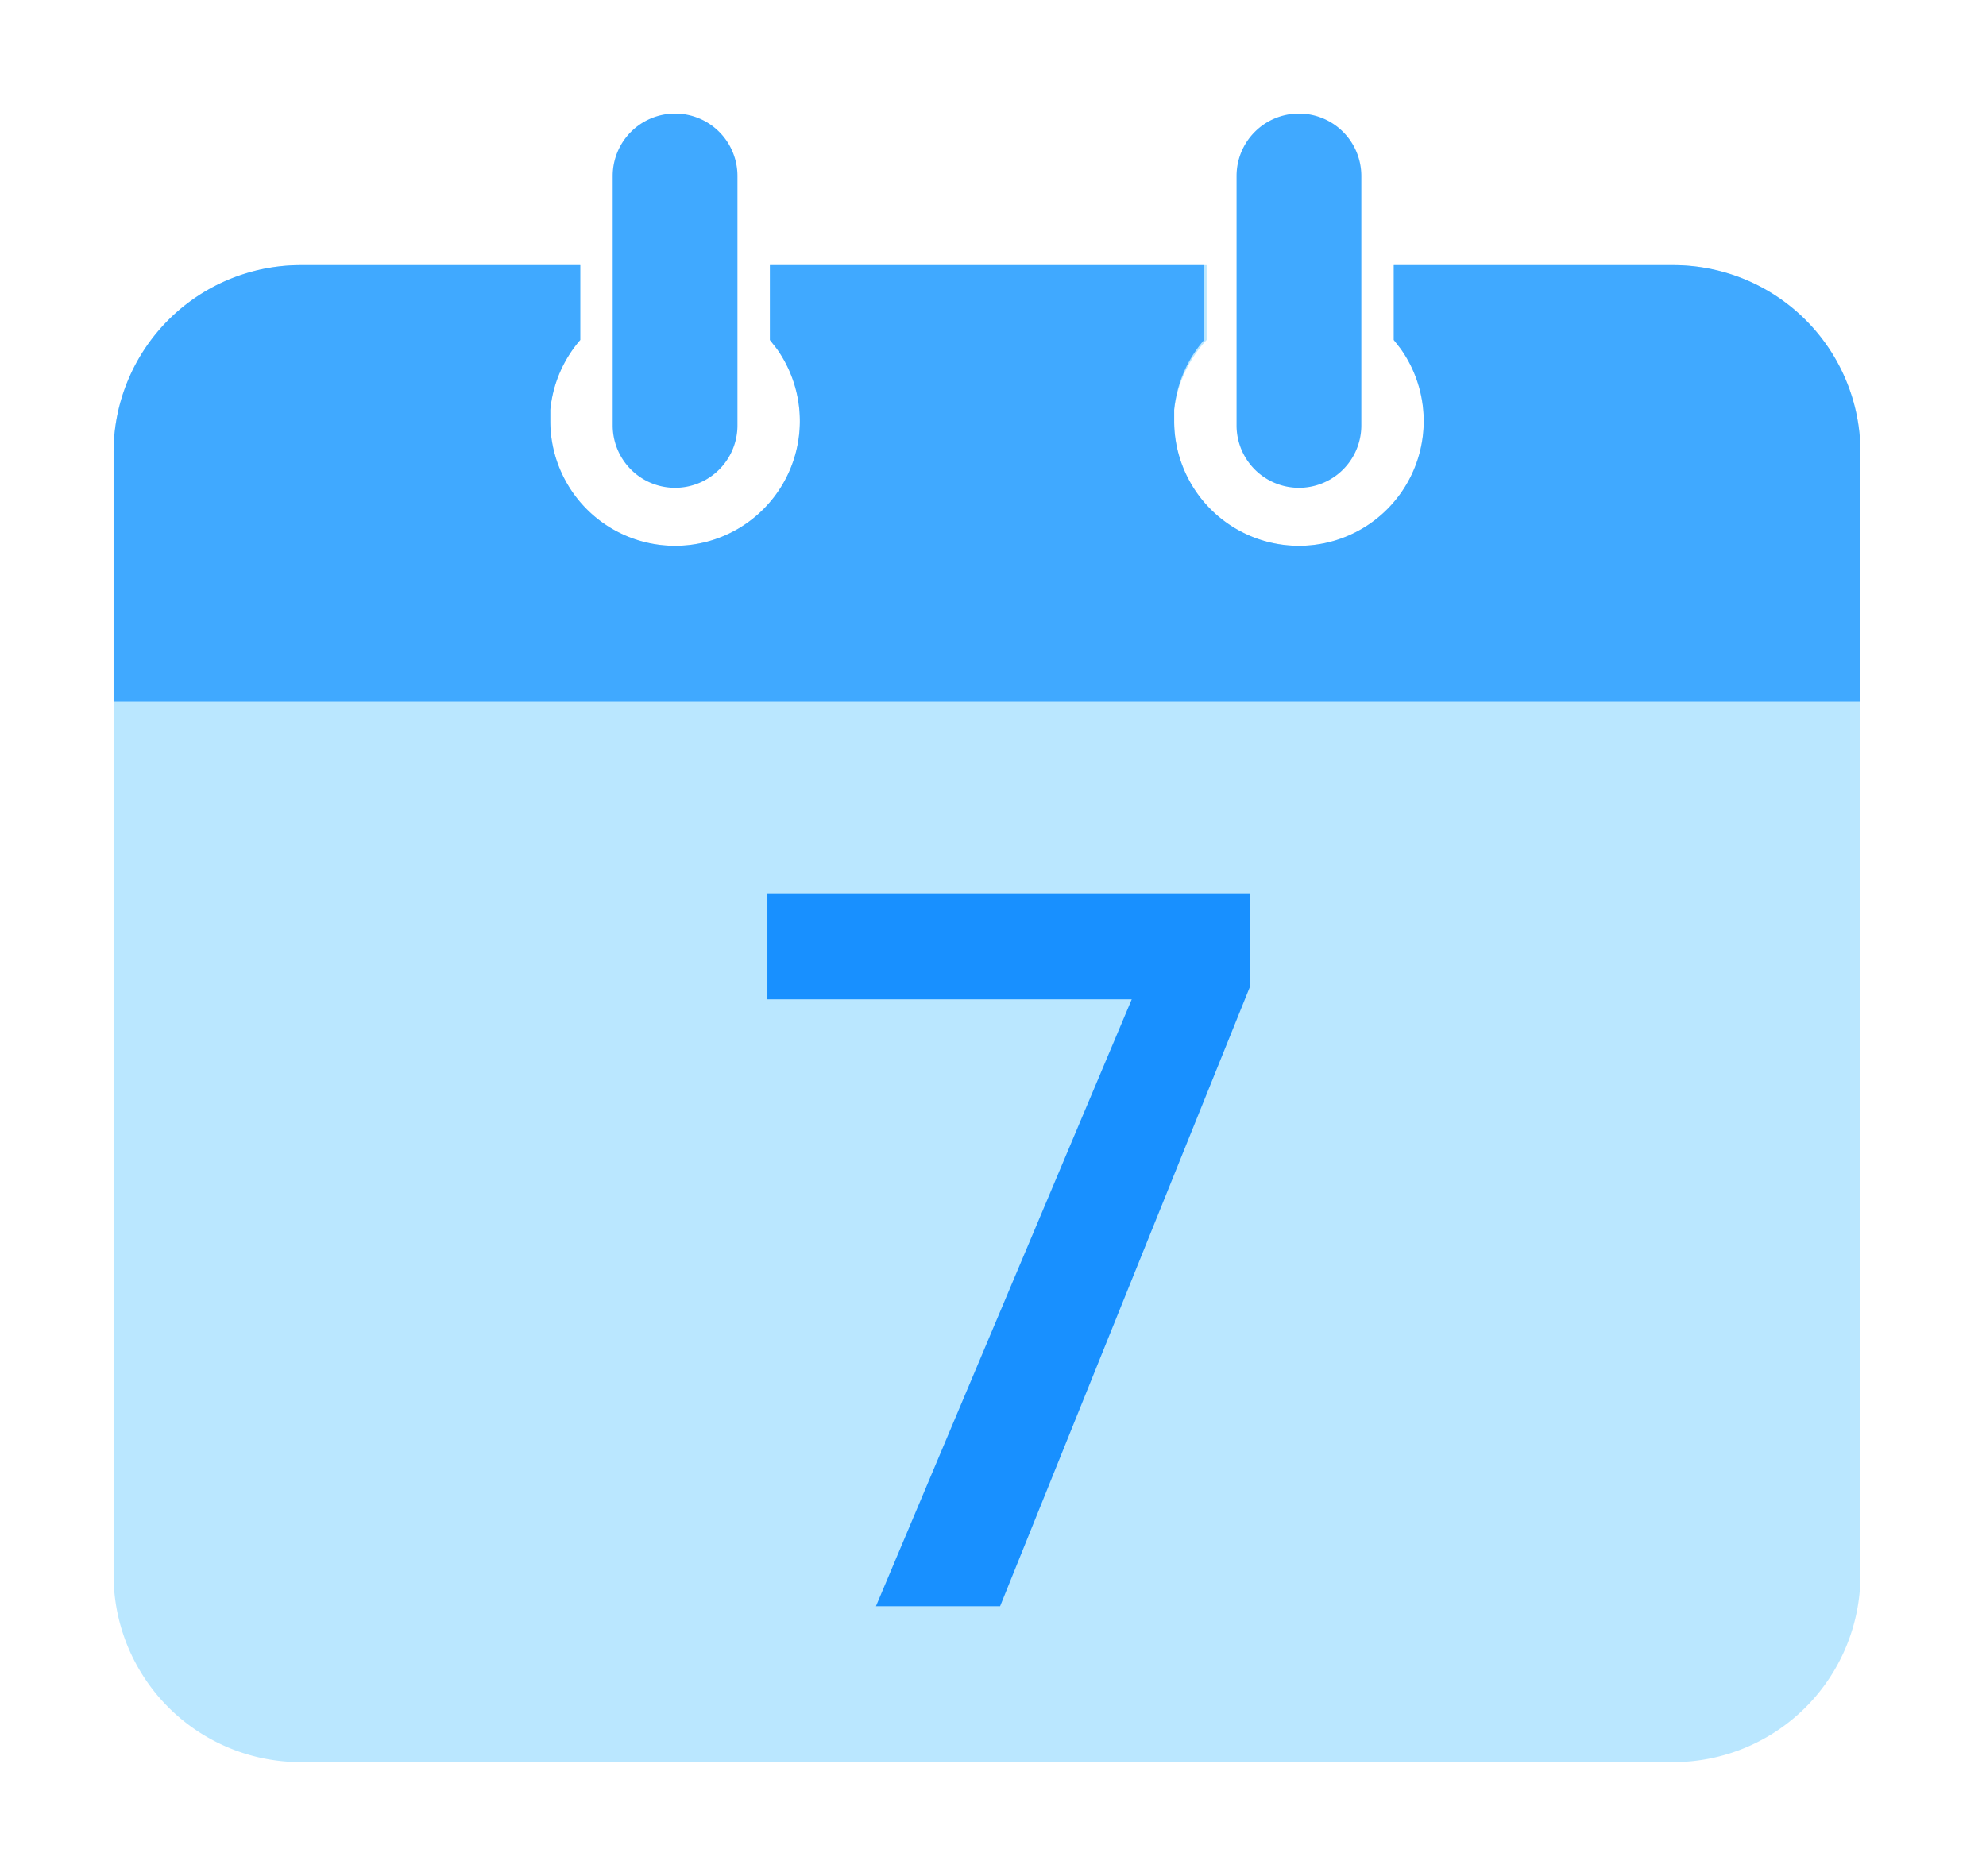 <?xml version="1.0" standalone="no"?><!DOCTYPE svg PUBLIC "-//W3C//DTD SVG 1.1//EN" "http://www.w3.org/Graphics/SVG/1.1/DTD/svg11.dtd"><svg t="1574326815168" class="icon" viewBox="0 0 1084 1024" version="1.1" xmlns="http://www.w3.org/2000/svg" p-id="2650" xmlns:xlink="http://www.w3.org/1999/xlink" width="211.719" height="200"><defs><style type="text/css"></style></defs><path d="M316.711 144.747v40.863A68.104 68.104 0 0 0 300.365 223.748v6.129a68.104 68.104 0 0 0 136.209 0 68.104 68.104 0 0 0-12.599-39.501l-3.746-4.767v-40.863h238.365v40.863A68.104 68.104 0 0 0 640.888 223.748v6.129a68.104 68.104 0 0 0 136.209 0 68.104 68.104 0 0 0-16.345-44.268v-40.863H913.305a102.157 102.157 0 0 1 102.157 102.157v612.94a102.157 102.157 0 0 1-102.157 102.157H164.157a102.157 102.157 0 0 1-102.157-102.157v-612.94a102.157 102.157 0 0 1 102.157-102.157z" fill="#BAE7FF" p-id="2651"></path><path d="M657.233 144.747v40.863A68.104 68.104 0 0 0 640.888 223.748v6.129a68.104 68.104 0 0 0 136.209 0 68.104 68.104 0 0 0-12.599-39.501l-3.746-4.767v-40.863H913.305a102.157 102.157 0 0 1 102.157 102.157v136.209H62v-136.209a102.157 102.157 0 0 1 102.157-102.157h152.554v40.863A68.104 68.104 0 0 0 300.365 223.748v6.129a68.104 68.104 0 0 0 136.209 0 68.104 68.104 0 0 0-12.599-39.501l-3.746-4.767v-40.863zM708.992 62a34.052 34.052 0 0 1 34.052 34.052v136.209a34.052 34.052 0 0 1-68.104 1e-8V96.052a34.052 34.052 0 0 1 34.052-34.052zM368.47 62a34.052 34.052 0 0 1 34.052 34.052v136.209a34.052 34.052 0 0 1-68.104 1e-8V96.052a34.052 34.052 0 0 1 34.052-34.052z" fill="#40A9FF" p-id="2652"></path><path d="M418.867 487.653h263.224v51.419l-136.209 337.798h-67.764l139.614-331.328h-198.865v-57.889z" fill="#1890FF" p-id="2653"></path></svg>